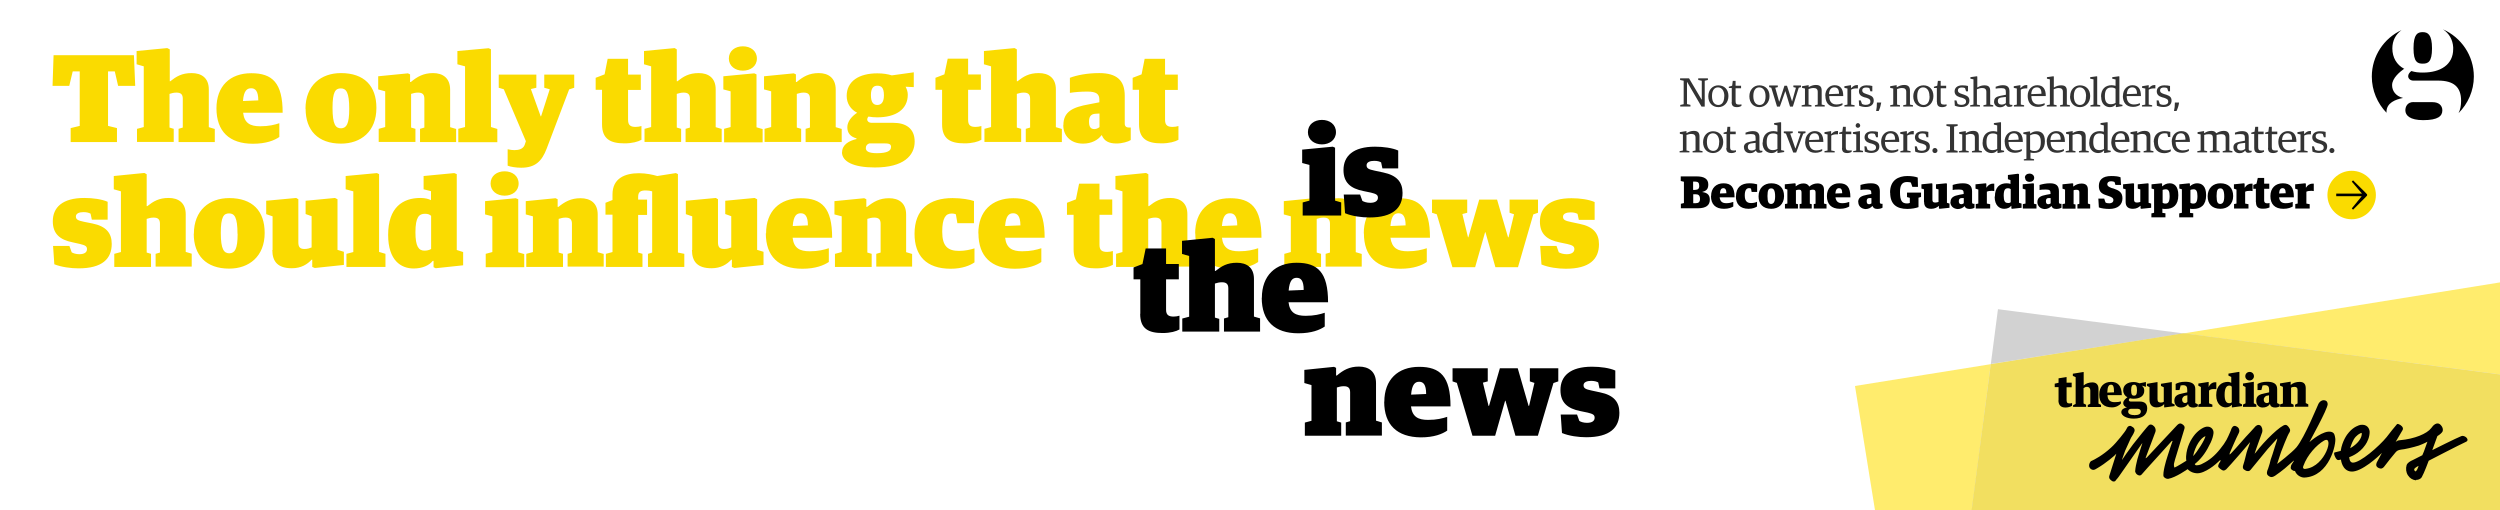 <svg xmlns="http://www.w3.org/2000/svg" width="1960" height="400" viewBox="0 0 1960 400"><g fill="#FADB00"><path d="M55.5 100.4l7-1.7V56H57l-2.7 11.3H41.2l.8-24h63l1 24H92.6L90 56h-5.3v42.7l7 1.7v11H55.4v-11zM107.5 101l5.2-1.4V52l-5.6-1.6V40l24-2.3 2 1v25h.4c4.7-3.7 9-6.4 16.7-6.4 7.7 0 13.5 3.7 13.5 12.8v29.6l4.7 1.4v10.3H140V101l3.3-1V77.4c0-3.5-1.6-4.8-5-4.8-2.2 0-3.7.5-5.4 1V100l3.3 1v10.3h-28.8V101zM169.7 85c0-17.5 10.6-27.6 27.3-27.6 16.5 0 24.6 7.5 24.6 31h-31c1 8.2 5.6 10.6 13.4 10.6 6.8 0 11.4-1.2 15-2.4v10.8c-3.8 2.6-10.2 5.3-20.7 5.3-18.5 0-28.6-9.7-28.6-27.8zm21-5.8l11.8-.5c0-7.6-2.5-9.5-5.6-9.5s-5.8 1.7-6.4 10zM239.5 85.3c0-18.5 12.3-28 27.8-28 18.2 0 27.8 10 27.8 27.3 0 18.5-12.2 28-27.7 28-18.2 0-27.8-10.5-27.8-27.3zm34.3 0c0-13-2.4-16-6.6-16-4.2 0-6.5 2.6-6.5 15.3 0 13 2.4 16 6.7 16 4.2-.2 6.4-3.2 6.4-15.3zM297 101l5-1.4v-28l-5.5-1.5V59.8l23.3-2.3 1.7.8v6h.6c5-4.2 10-7 17.4-7 7.6 0 13.4 3.8 13.4 13v29.4l4.7 1.4v10.3h-28.3V101l3.4-1V77.4c0-3.5-1.6-4.8-5-4.8-2.2 0-3.7.5-5.4 1V100l3.4 1v10.3h-28.8V101zM359.2 101l5.4-1.4V52l-6-1.6V40l24.5-2.2 1.8.8v61l5 1.5v10.4h-30.6V101zM398 129.8V117c2.2.5 3.7.7 5.3.7 3.7 0 6.8-1 8-4l1-3L395 70l-4-1.2V58.5h29.5v10.3l-4.3 1 7.7 21.4h.3L431 70l-4.3-1.2V58.5h23.5v10.3l-4 1.3-17.6 46.4c-3.8 10-9 15-20 15-3.8 0-8.4-.7-10.6-1.6zM472 97.4v-27h-5V61l7-2.7 2.4-12.2h16v12.4h10v12h-10V94c0 4.4 2.2 5.5 6 5.5 1.6 0 3.2-.3 4.5-.7v10.8c-2.6 1.5-7.3 2.8-13.3 2.8-11.2 0-17.6-3.5-17.6-15zM505.3 101l5.2-1.4V52l-5.6-1.6V40l24-2.3 1.7 1v25h.5c4.7-3.7 9-6.4 16.7-6.4 7.5 0 13.3 3.7 13.3 12.8v29.6l4.7 1.4v10.3h-28.3V101l3.4-1V77.4c0-3.5-1.5-4.8-5-4.8-2 0-3.6.5-5.3 1V100l3.4 1v10.3h-28.7V101zM567.6 101l5.2-1.4v-28l-5.7-1.5V59.8l24.2-2.3 1.8.8v41.5l4.8 1.4v10.4h-30.2V101zm3.8-55c0-6.2 5-9.7 11-9.7s11 3.5 11 9.6c0 6-5 9.5-11 9.5s-11-3.6-11-9.6zM599.4 101l5.2-1.4v-28l-5.6-1.5V59.8l23.3-2.3 1.7.8v6h.6c5-4.2 9.8-7 17.3-7s13.3 3.8 13.3 13v29.4l4.7 1.4v10.3h-28.3V101l3.4-1V77.4c0-3.5-1.5-4.8-5-4.8-2 0-3.6.5-5.3 1V100l3.4 1v10.3h-28.7V101zM660.2 119.4c0-6 5.4-9 11.3-10.4v-.5c-5-1.4-7.2-4.4-7.2-8.8s3.5-8.6 7.7-11.3c-5-2.6-8.2-7.2-8.2-13.2 0-11.5 9.6-17.7 24-17.7 4.5 0 8.2.6 11.4 1.6l17.2-2.4v11.6L710 68c1 2 1.7 4 1.7 6.2 0 11.5-9.2 17.8-24 17.8-2.4 0-4.6-.2-6.8-.6-.7.7-1 1.6-1 2.4 0 1 1 2.5 3.6 2.5h17c9.4 0 16.6 4.2 16.6 14.7 0 11-8.7 20.3-31.2 20.3-17 0-25.8-4.7-25.8-12zm38.4-4c0-2.5-1.4-3-5.6-3h-11.4c-1.7.6-2.8 1.7-2.8 3.7 0 2.5 2.3 4 8.7 4 8.3 0 11-2 11-4.6zM693 74.8c0-6.5-2.3-7.6-5.2-7.6-2.8 0-5 1.6-5 7.4 0 6 2.2 7.7 5 7.7s5.2-1.8 5.2-7.5zM738.6 97.4v-27h-5.2V61l7-2.7L743 46h16v12.4h10v12h-10V94c0 4.4 2 5.5 6 5.5 1.5 0 3-.3 4.4-.7v10.8c-2.5 1.5-7.2 2.8-13.2 2.8-11.3 0-17.6-3.5-17.6-15zM771.8 101l5.2-1.4V52l-5.6-1.6V40l24-2.3 1.8 1v25h.5c4.7-3.7 9-6.4 16.7-6.4 7.6 0 13.4 3.7 13.4 12.8v29.6l4.7 1.4v10.3h-28.3V101l3.4-1V77.4c0-3.5-1.6-4.8-5-4.8-2.2 0-3.7.5-5.4 1V100l3.4 1v10.3h-28.8V101zM833.7 98c0-10.5 7.4-14 20-16.2l8.2-1.6v-2c0-4.5-2.3-6.4-9.5-6.4-4.8 0-10 .4-13.6 1V61c5.2-2 13.5-3.7 23-3.7 13.8 0 20 5.8 20 17.7v22c0 2.3 1.6 3 3.3 3h1.4v9.8c-2 1.3-6.7 2.7-11.2 2.7-6 0-9.7-2-11.4-6.4h-.4c-2.6 3.6-7.7 6.5-14.4 6.5-9.5 0-15.5-6-15.5-14.4zm28.3 1.6V89l-3.2.2c-3.3.2-5 2-5 6 0 4.3 1.2 6 4.3 6 1.7 0 3.2-1 4-1.6zM893 97.4v-27h-5V61l7-2.7 2.4-12.2h16v12.4h10v12h-10V94c0 4.4 2.2 5.5 6 5.5 1.6 0 3.2-.3 4.5-.7v10.8c-2.6 1.5-7.3 2.8-13.3 2.8-11.2 0-17.6-3.5-17.6-15zM42.6 207.3l-1-14.5h12.8l1.8 5c1 .7 3.3 1.5 6 1.5 4 0 6-1.5 6-4 0-2.3-1.4-3-5.4-4L57 190c-10.2-2-15.6-6.8-15.6-16.5 0-10.8 7.4-18.3 24.7-18.3 6.8 0 13.8 1 18.3 3v14H72l-1-4.7c-1.2-.6-2.8-1.2-5.5-1.2-3.3 0-6 1-6 3.4s1.6 3.2 6.4 4.2l6.5 1.3c11 2.2 15.2 7.7 15.2 16 0 11.7-7.4 19.2-26 19.2-6 0-13.5-1-19-3.2zM89.6 199l5.2-1.4V150l-5.6-1.6V138l24-2.4 1.8 1v25h.5c4.7-3.7 9-6.4 16.7-6.4 7.6 0 13.4 3.7 13.4 12.8v29.5l4.7 1.4V209H122V199l3.4-1v-22.6c0-3.5-1.6-4.8-5-4.8-2.2 0-3.7.5-5.4 1V198l3.4 1v10.3H89.6V199zM152 183.3c0-18.5 12.2-28 27.7-28 18.2 0 27.8 10 27.8 27.3 0 18.5-12.3 28-27.8 28-18.2 0-27.8-10.5-27.8-27.3zm34.2 0c0-13-2.4-16-6.6-16-4.2 0-6.5 2.6-6.5 15.3 0 13 2.5 16 6.8 16 4.2-.2 6.4-3.2 6.4-15.3zM213.7 196v-26.4l-5-1.7v-10.5l23.5-2.2 1.7 1V190c0 3.6 1.2 5.2 4.8 5.2 2.5 0 4-.6 5.6-1.2v-24.5l-4.7-1.7v-10.4l23-2.2 2 1v39.7l5 1.5v10.3l-22.8 2.4-2-.8v-5.7h-.5c-3.3 3.5-8 6.7-15.5 6.7-11 0-15.3-5.2-15.3-14.3zM271.6 199l5.4-1.4V150l-6-1.6V138l24.5-2.3 1.7.8v61l5 1.5v10.3h-30.6V199zM304.3 184.2c0-21.7 11.5-29 25.3-29 4 0 6.3.8 8.3 1.7v-7l-5.8-1.5V138l24-2.3 2 .8V196l5 1.6V208l-21.5 2.3-1.7-.8v-5h-.6c-2.8 3.6-8.3 6-15 6-9.8 0-20-6.2-20-26.3zm33.7 11v-26c-1.2-1-2.4-1.6-4.8-1.6-4.6 0-7.5 2.5-7.5 14.5 0 11 2.5 14.4 7 14.4 2 0 3.8-.4 5.3-1.3zM380.8 199l5.2-1.4v-28l-5.7-1.5v-10.4l24-2.3 2 .8v41.6l4.7 1.4v10.3h-30.2V199zm3.8-55c0-6.2 5-9.7 11-9.7s11 3.5 11 9.6c0 6-5 9.5-11 9.5s-11-3.6-11-9.6zM412.6 199l5.2-1.4v-28l-5.6-1.5v-10.4l23.3-2.3 1.7.8v6h.6c5-4 9.8-6.8 17.3-6.8 7.7 0 13.5 3.7 13.5 12.8v29.5l4.7 1.4V209H445V199l3.4-1v-22.6c0-3.5-1.6-4.8-5-4.8-2.2 0-3.7.5-5.4 1V198l3.4 1v10.3h-28.8V199zM508 199l3.3-1v-48c-1.5-.4-3-.7-5-.7-4 0-6 1-6 5.2v2h7v12h-7V198l3.4 1v10.3H475V199l5.2-1.4v-29.3h-5.5V159l5.5-2.2v-4.4c0-12.6 9.7-16.6 20.8-16.6 5.5 0 11 1.2 14.3 2.2l14.6-2.3 1.6.8V198l5 1v10.3H508V199zM542.7 196v-26.4l-5-1.7v-10.5l23.5-2.2 1.7 1V190c0 3.6 1.2 5.2 4.8 5.2 2.5 0 4-.6 5.6-1.2v-24.5l-4.7-1.7v-10.4l23-2.2 2 1v39.7l5 1.5v10.3l-22.8 2.4-2-.8v-5.7h-.5c-3.3 3.5-8 6.7-15.5 6.7-11 0-15.3-5.2-15.3-14.3zM600.6 183c0-17.5 10.6-27.6 27.3-27.6 16.4 0 24.5 7.5 24.5 31h-31c1 8.2 5.6 10.6 13.4 10.6 6.7 0 11.3-1.2 15-2.4v10.8c-4 2.6-10.3 5.3-20.8 5.3-18.5 0-28.6-9.7-28.6-27.8zm21-5.8l11.8-.5c0-7.6-2.5-9.5-5.6-9.5s-5.7 1.7-6.3 10zM654.7 199l5.2-1.4v-28l-5.7-1.5v-10.4l23.3-2.3 1.7.8v6h.6c5-4 9.7-6.8 17.2-6.8 7.6 0 13.4 3.7 13.4 12.8v29.5l4.7 1.4V209H687V199l3.4-1v-22.6c0-3.5-1.6-4.8-5-4.8-2.2 0-3.7.5-5.4 1V198l3.4 1v10.3h-28.8V199zM717 183.3c0-19.2 11.6-28 29.8-28 7 0 13.7 1.2 16.8 2.3V175h-13l-1.2-7c-.7-.2-1.4-.6-3.3-.6-4.6 0-7.4 3.3-7.4 14.3 0 11.6 4.6 15 13.3 15 4.5 0 9-1 12-2v11c-3.2 2.3-9.5 5-18.6 5-19.5 0-28.4-10.5-28.4-27.4zM767 183c0-17.5 10.7-27.6 27.4-27.6 16.5 0 24.6 7.5 24.6 31h-31c1 8.2 5.6 10.6 13.4 10.6 6.8 0 11.4-1.2 15-2.4v10.8c-3.8 2.6-10.2 5.3-20.7 5.3-18.5 0-28.6-9.7-28.6-27.8zm21-5.8l12-.5c0-7.6-2.6-9.5-5.7-9.5s-5.7 1.7-6.3 10zM841.7 195.4v-27h-5.2V159l7-2.7L846 144h16v12.4h10v12h-10V192c0 4.4 2.2 5.5 6 5.5 1.6 0 3.2-.3 4.5-.7v10.8c-2.5 1.5-7.2 2.8-13.2 2.8-11.3 0-17.6-3.5-17.6-15zM875 199l5-1.4V150l-5.5-1.6V138l24-2.4 1.8 1v25h.5c4.7-3.7 9-6.4 16.7-6.4 7.6 0 13.4 3.7 13.4 12.8v29.5l4.6 1.4V209h-28.3V199l3.4-1v-22.6c0-3.5-1.6-4.8-5-4.8-2.2 0-3.7.5-5.4 1V198l3.4 1v10.3H875V199zM937 183c0-17.5 10.7-27.6 27.4-27.6 16.5 0 24.6 7.5 24.6 31h-31c1 8.2 5.6 10.6 13.4 10.6 6.8 0 11.4-1.2 15-2.4v10.8c-3.8 2.6-10.2 5.3-20.7 5.3-18.5 0-28.6-9.7-28.6-27.8zm21-5.8l12-.5c0-7.6-2.6-9.5-5.7-9.5s-5.6 1.7-6.3 10zM1007 199l5-1.4v-28l-5.5-1.5v-10.4l23.3-2.3 1.7.8v6h.6c5-4 10-6.8 17.4-6.8 7.6 0 13.4 3.7 13.4 12.8v29.5l4.7 1.4V209h-28.3V199l3.4-1v-22.6c0-3.5-1.6-4.8-5-4.8-2.2 0-3.7.5-5.4 1V198l3.4 1v10.3h-28.8V199zM1069.2 183c0-17.5 10.6-27.6 27.3-27.6 16.5 0 24.6 7.5 24.6 31h-31c1.2 8.2 5.7 10.6 13.5 10.6 6.8 0 11.4-1.2 15-2.4v10.8c-3.8 2.6-10.2 5.3-20.7 5.3-18.5 0-28.6-9.7-28.6-27.8zm21-5.8l11.8-.5c0-7.6-2.5-9.5-5.6-9.5-3 0-5.6 1.7-6.3 10zM1126.4 168l-3.7-1.2v-10.3h27.6v10.3l-3.8 1 4.4 18.2h.3l8.5-29.5h14l8.6 29.5h.4l4.3-18-3.5-1.2v-10.3h22.3v10.3l-3.7 1.3-12 41.4h-17.7l-7.8-27.4h-.3l-7.8 27.4h-17.8l-12.2-41.3zM1208.5 207.3l-1-14.5h12.8l1.8 5c1.2.7 3.4 1.5 6.2 1.5 3.8 0 6-1.5 6-4 0-2.3-1.5-3-5.5-4l-5.8-1.2c-10.3-2-15.7-6.7-15.7-16.4 0-10.8 7.4-18.3 24.7-18.3 6.7 0 13.7 1 18.2 3v14h-12.4l-1-4.7c-1-.6-2.7-1.2-5.4-1.2-3.3 0-6 1-6 3.4s1.6 3.2 6.4 4.2l6.6 1.4c11 2.2 15.2 7.7 15.2 16 0 11.7-7.4 19.2-26 19.2-6 0-13.5-1-19-3.3z"/></g><path d="M1021.4 158.7l5.2-1.4v-28l-5.7-1.5v-10.5l24-2.3 1.8.8v41.5l4.8 1.4V169h-30.2v-10.3zm4-55c0-6.2 5-9.7 11-9.7s11 3.5 11 9.6c0 6-5 9.6-11 9.6s-11-3.6-11-9.6zM1054.5 167l-1-14.5h12.8l1.8 5c1.2.7 3.4 1.5 6.2 1.5 3.8 0 6-1.5 6-4 0-2.3-1.5-3-5.5-4l-5.8-1.2c-10.3-2-15.7-6.8-15.7-16.5 0-10.8 7.4-18.3 24.7-18.3 6.7 0 13.7 1 18.2 3v14h-12.4l-1-4.7c-1-.6-2.7-1.2-5.4-1.2-3.3 0-6 1-6 3.5 0 2.4 1.6 3.2 6.4 4.2l6.6 1.4c11 2.3 15.2 7.8 15.2 16 0 11.8-7.4 19.3-26 19.3-6 0-13.6-1-19-3.3zM894 246v-27h-5.3v-9.3l7-2.7 2.5-12.2h16V207h10v12h-10v23.8c0 4.3 2.2 5.4 6 5.4 1.6 0 3.2-.3 4.5-.7v10.8c-2.5 1.5-7.2 2.8-13.2 2.8-11.3 0-17.6-3.5-17.6-15zM927 249.7l5.3-1.4v-47.6l-5.6-1.6v-10.3l24-2.4 1.8 1v25h.5c4.7-3.7 9-6.4 16.7-6.4 7.6 0 13.4 3.6 13.4 12.7v29.5l4.8 1.4V260h-28.3v-10.3l3.4-1V226c0-3.4-1.7-4.7-5-4.7-2.3 0-3.8.5-5.5 1V249l3.4 1V260h-29v-10.3zM989.3 233.5c0-17.4 10.6-27.5 27.3-27.5 16.5 0 24.6 7.5 24.6 31h-31c1 8.2 5.6 10.6 13.4 10.6 6.8 0 11.4-1.2 15-2.4V256c-3.8 2.6-10.2 5.3-20.7 5.3-18.6 0-28.7-9.7-28.7-27.8zm21-5.7l11.8-.5c0-7.6-2.4-9.5-5.5-9.5s-5.6 1.8-6.3 10zM1023 331.3l5.2-1.4v-28l-5.6-1.6V290l23.3-2.4 1.6.8v6h.6c5-4.2 9.8-7 17.3-7 7.6 0 13.4 3.8 13.4 13v29.4l4.6 1.4v10.3h-28.3v-10.3l3.4-1v-22.6c0-3.5-1.6-4.8-5-4.8-2.2 0-3.7.5-5.4 1v26.5l3.4 1v10.3H1023v-10.3zM1085.3 315c0-17.3 10.6-27.4 27.3-27.4 16.5 0 24.6 7.5 24.6 31h-31c1 8.2 5.6 10.6 13.4 10.6 6.8 0 11.4-1.2 15-2.4v10.8c-3.8 2.6-10.2 5.3-20.7 5.3-18.6-.2-28.7-9.8-28.7-28zm21-5.6l11.8-.5c0-7.7-2.4-9.6-5.5-9.6-3 0-5.6 1.8-6.3 10zM1142.5 300.3l-3.7-1.3v-10.3h27.6V299l-3.8 1 4.4 18.2h.4l8.5-29.5h14l8.5 29.5h.4l4.2-18-3.6-1.2v-10.3h22.3V299l-3.8 1.3-12.2 41.3h-17.6l-7.8-27.4h-.3l-7.8 27.4h-17.8l-12.2-41.3zM1224.6 339.5l-1-14.5h12.8l1.8 5c1 .7 3.3 1.5 6 1.5 4 0 6-1.5 6-4 0-2.3-1.4-3-5.4-4l-5.8-1.2c-10.2-2-15.6-6.8-15.6-16.5 0-10.8 7.4-18.3 24.7-18.3 6.8 0 13.8 1 18.3 3v14H1254l-1-4.7c-1.2-.6-2.8-1.2-5.5-1.2-3.3 0-6 1-6 3.4s1.6 3.2 6.4 4.2l6.5 1.4c11 2.2 15.2 7.7 15.2 16 0 11.7-7.4 19.2-26 19.2-6 0-13.5-1-19-3.3z"/><g fill="#333"><path d="M1317.2 82.3l2.8-.6V63.3l-2.8-.6v-1.3h7L1334 78h.2V63.3l-2.8-.6v-1.3h7.6v1.3l-2.5.6v20.3h-2.5l-11.4-19.5v17.5l2.7.6v1.3h-8v-1.3zM1339.3 75.5c0-5.2 3.5-8.6 7.8-8.6 4.8 0 8 3.2 8 8.4s-3.5 8.7-7.8 8.7c-4.8 0-8-3.4-8-8.5zm12.6 0c0-5-2.5-7-5-7-2.4 0-4.7 1.7-4.7 6.8 0 5.2 2.4 7 5 7 2.3 0 4.6-1.7 4.6-6.7zM1357.7 80V69h-2.3v-1l2.6-.8.5-3.8h2.2v3.8h4.3v2h-4.3v10c0 2 .5 2.8 2.6 2.8.7 0 1.4 0 2-.2V83c-.7.5-2 1-3.4 1-3 0-4.3-1-4.3-4zM1371.5 75.5c0-5.2 3.5-8.6 7.8-8.6 4.7 0 8 3.2 8 8.4s-3.6 8.7-8 8.7c-4.6 0-7.8-3.4-7.8-8.5zm12.7 0c0-5-2.4-7-5-7-2.3 0-4.6 1.7-4.6 6.8 0 5.2 2.4 7 5 7 2.3 0 4.6-1.7 4.6-6.7zM1388.7 68.8l-1.7-.5V67h6.8v1.3l-2 .5 3 10.8h.2l4-12.4h2l4 12.4 3-10.8-2-.5V67h6v1.3l-1.8.5-4.6 14.8h-2.2l-3.7-12.2-4.3 12.2h-2.2l-4.5-14.8zM1412.7 82.5l2.4-.5V69.4l-2.3-.5v-1.3l4.8-.8h.4v1.5c1.7-1 3.6-1.7 5.6-1.7 3 0 4.6 1.2 4.6 4.4V82l2.4.5v1h-7.7v-1l2.2-.5V72c0-2.2-1.2-3-3.4-3-1.3 0-2.6.4-3.8.8V82l2.3.5v1h-7.7v-1zM1431 75.2c0-5.2 3.3-8.4 7.4-8.4 4.8 0 6.7 3.3 6.7 8.5h-11c0 4.4 2.2 6.6 5.6 6.6 2.3 0 3.6-.5 4.8-1v1.4c-1 .6-2.7 1.5-5.4 1.5-5.7 0-8-3.7-8-8.8zm10.8-1.7c0-3.4-1.2-5-3.6-5-2.6 0-4 1.7-4.3 5.3l7.8-.3zM1446 82.5l2.4-.5V69.4l-2.4-.5v-1.3l4.8-.8h.4v2.2h.2c1-1 2.4-2.3 4.2-2.3h1v2.6h-1.3c-1.5 0-2.8.3-4 1V82l2.7.5v1h-8v-1zM1457.6 83l-.3-4.3h1.5l1 2.8c.5.3 1.6.7 3 .7 2 0 3.6-.8 3.6-2.5s-.8-2.2-3-3l-2-.5c-2.5-.8-4-2.2-4-4.6 0-2.6 2-4.7 6-4.7 1.8 0 3.5.2 4.5.5v4.2h-1.5l-.8-2.5c-.5-.3-1.3-.5-2.6-.5-1.7 0-3 .6-3 2.3 0 1.4.8 2 3.2 2.8l1.8.6c3 1 4 2.3 4 4.6 0 2.8-2 5-6.3 5-1.7 0-3.6-.4-5-1zM1471.6 80.4h3.3c-.4 2.4-1 4.5-2 6.6h-2c.4-2.2.6-4 .6-6.6zM1482 82.5l2.3-.5V69.4l-2.4-.5v-1.3l4.7-.8h.4v1.5h.3c1.6-1 3.5-1.7 5.5-1.7 3 0 4.6 1.2 4.6 4.4V82l2.4.5v1h-7.7v-1l2.4-.5V72c0-2.2-1.2-3-3.4-3-1.3 0-2.6.4-3.8.8V82l2.3.5v1h-7.7v-1zM1500 75.5c0-5.2 3.6-8.6 8-8.6 4.6 0 7.8 3.2 7.8 8.4s-3.5 8.7-7.8 8.7c-4.7 0-8-3.4-8-8.5zm12.7 0c0-5-2.4-7-5-7-2.3 0-4.6 1.7-4.6 6.8 0 5.2 2.5 7 5 7 2.4 0 4.7-1.7 4.7-6.7zM1518.5 80V69h-2.3v-1l2.6-.8.5-3.8h2.2v3.8h4.3v2h-4.3v10c0 2 .5 2.8 2.6 2.8.8 0 1.5 0 2-.2V83c-.6.5-2 1-3.3 1-2.8 0-4.2-1-4.2-4zM1532.6 83l-.3-4.3h1.5l1 2.8c.5.3 1.6.7 3 .7 2 0 3.6-.8 3.6-2.5s-.8-2.2-3-3l-2-.5c-2.5-.8-4-2.2-4-4.6 0-2.6 2-4.7 6-4.7 1.8 0 3.5.2 4.5.5v4.2h-1.5l-.8-2.5c-.5-.3-1.3-.5-2.6-.5-1.7 0-3 .6-3 2.3 0 1.4.8 2 3.2 2.8l1.8.6c3 1 4 2.3 4 4.6 0 2.8-2 5-6.3 5-1.7 0-3.6-.4-5-1zM1544.8 82.5l2.4-.5V62.2l-2.4-.5v-1.2l5-.7.4.2v8.5h.2c1.6-1 3.4-1.6 5.3-1.6 3 0 4.6 1 4.6 4.3V82l2.4.5v1h-7.7v-1l2.3-.5V72c0-2.2-1.2-3-3.4-3-1.4 0-2.7.5-4 1v12l2.4.5v1h-7.7v-1zM1563.4 79.5c0-2.8 2-3.8 5-4.4l4.2-.8v-1.7c0-2.6-.4-3.5-3.7-3.5-1.4 0-3.3.2-4.3.4V68c1.2-.5 3.6-1.2 5.6-1.2 3.6 0 5.2 1.5 5.2 4.8V81c0 1 .6 1.2 1.5 1.2h.8v1c-.4.3-1.4.6-2.6.6-1.3 0-2-.5-2.4-1.7h-.2c-1 1-2.2 2-4.4 2-2.8 0-4.8-1.7-4.8-4.5zm9.2 1.3V76l-3.3.4c-2.2.2-3 1.2-3 2.8 0 1.7 1 2.8 3 2.8 1.4 0 2.7-.6 3.3-1.2zM1578.8 82.5l2.4-.5V69.4l-2.4-.5v-1.3l4.8-.8h.4v2.2h.2c1-1 2.4-2.3 4.2-2.3h1v2.6h-1.3c-1.4 0-2.7.3-3.8 1V82l2.6.5v1h-8v-1zM1589.7 75.2c0-5.2 3.4-8.4 7.5-8.4 4.8 0 6.7 3.3 6.7 8.5h-11.3c0 4.4 2.2 6.6 5.6 6.6 2.3 0 3.6-.5 4.8-1v1.4c-1 .6-2.6 1.5-5.3 1.5-5.6 0-8-3.7-8-8.8zm10.8-1.7c0-3.4-1.2-5-3.6-5-2.7 0-4.2 1.7-4.4 5.3l8-.3zM1604.7 82.5l2.4-.5V62.2l-2.3-.5v-1.2l5-.7.4.2v8.5h.3c1.6-1 3.4-1.6 5.3-1.6 3 0 4.6 1 4.6 4.3V82l2.4.5v1h-7.7v-1l2.2-.5V72c0-2.2-1.2-3-3.4-3-1.3 0-2.6.5-3.8 1v12l2.3.5v1h-7.7v-1zM1623 75.5c0-5.2 3.4-8.6 7.7-8.6 4.7 0 8 3.2 8 8.4s-3.6 8.7-8 8.7c-4.7 0-7.8-3.4-7.8-8.5zm12.5 0c0-5-2.4-7-5-7-2.3 0-4.6 1.7-4.6 6.8 0 5.2 2.3 7 4.8 7 2.4 0 4.7-1.7 4.7-6.7zM1639 82.5l2.3-.5V62.2l-2.6-.5v-1.2l5.2-.7.3.2v22l2.4.5v1h-7.7v-1zM1647.2 75.8c0-6 3.4-9 8.4-9 1.3 0 2 .3 3 .5v-5l-2.6-.6v-1.2l5.2-.7.4.2v21.7l2.4.5v1l-4.8.8-.4-.2V82h-.2c-1 1.2-2.3 2-4.5 2-3 0-6.8-2-6.8-8.2zm11.4 5V69.6c-.7-.5-1.5-1-3.4-1-3 0-5 1.6-5 6.8 0 4.6 1.7 6.3 4.7 6.3 1.5 0 3-.5 3.6-1zM1664.4 75.2c0-5.2 3.4-8.4 7.5-8.4 4.7 0 6.6 3.3 6.6 8.5h-11.2c0 4.4 2.2 6.6 5.6 6.6 2.3 0 3.6-.5 4.8-1v1.4c-1 .6-2.7 1.5-5.4 1.5-5.6 0-8-3.7-8-8.8zm11-1.7c0-3.4-1.3-5-3.7-5-2.6 0-4 1.7-4.3 5.3l8-.3zM1679.5 82.5l2.4-.5V69.4l-2.5-.5v-1.3l4.8-.8h.4v2.2h.2c.8-1 2.3-2.3 4-2.3h1v2.6h-1.2c-1.5 0-2.8.3-4 1V82l2.7.5v1h-8v-1zM1691 83l-.2-4.3h1.5l1 2.8c.5.3 1.6.7 3 .7 2 0 3.6-.8 3.6-2.5s-1-2.2-3.2-3l-1.8-.5c-2.6-.8-4-2.2-4-4.6 0-2.6 2-4.7 6-4.7 1.7 0 3.4.2 4.4.5v4.2h-1.4l-.8-2.5c-.5-.3-1.3-.5-2.6-.5-1.8 0-3 .6-3 2.3 0 1.4.7 2 3 2.8l2 .6c3 1 4 2.3 4 4.6 0 2.8-2 5-6.4 5-1.8 0-3.6-.4-5-1zM1705 80.4h3.4c-.3 2.4-1 4.5-2 6.6h-2c.5-2.2.7-4 .7-6.6zM1317 118.5l2.4-.5v-12.6l-2.4-.5v-1.3l4.8-.8h.4v1.5h.2c1.6-1 3.5-1.7 5.5-1.7 3 0 4.5 1.2 4.5 4.4V118l2.4.5v1h-7.8v-1l2.3-.5v-10c0-2.2-1.2-3-3.4-3-1.2 0-2.5.4-3.7.8V118l2.3.5v1h-7.7v-1zM1335.2 111.5c0-5.2 3.5-8.6 7.8-8.6 4.7 0 8 3.2 8 8.4s-3.6 8.7-8 8.7c-4.6 0-7.8-3.4-7.8-8.5zm12.7 0c0-5-2.5-7-5-7-2.4 0-4.7 1.7-4.7 6.8 0 5.2 2.4 7 5 7 2.3 0 4.6-1.7 4.6-6.7zM1353.6 116v-11h-2.3v-1l2.6-.8.4-3.8h2.2v3.8h4.3v2h-4.4v10c0 2 .5 2.8 2.6 2.8.7 0 1.4 0 2-.2v1.2c-.7.5-2 1-3.4 1-2.8 0-4.2-1-4.2-4zM1367.2 115.5c0-2.8 2-3.8 5-4.4l4.2-.8v-1.7c0-2.6-.4-3.5-3.7-3.5-1.3 0-3.2.2-4.2.4V104c1.2-.5 3.6-1.2 5.6-1.2 3.7 0 5.3 1.5 5.3 4.8v9.4c0 1 .6 1.2 1.5 1.2h.8v1c-.4.3-1.4.6-2.6.6-1.3 0-2-.5-2.4-1.7h-.2c-1 1-2.2 2-4.4 2-2.7 0-4.8-1.7-4.8-4.5zm9.2 1.3V112l-3.3.4c-2 .2-2.8 1.2-2.8 2.8 0 1.7 1 2.8 3 2.8 1.4 0 2.6-.6 3.2-1.2zM1382 111.8c0-6 3.5-9 8.5-9 1.3 0 2 .3 3 .5v-5l-2.6-.6v-1.2l5-.7.5.2v21.7l2.4.5v1l-5 .8-.3-.2V118h-.2c-1 1.2-2.3 2-4.5 2-3 0-7-2-7-8.2zm11.5 5v-11.2c-.7-.5-1.5-1-3.4-1-3 0-5 1.6-5 6.8 0 4.6 1.8 6.3 4.8 6.3 1.6 0 3-.5 3.7-1zM1400.3 104.8l-1.8-.5V103h7v1.3l-2 .4 4 11.6h.2l4-11.6-2-.4V103h5.8v1.3l-1.8.5-5.5 14.8h-2.3l-5.7-14.8zM1415.3 111.2c0-5.2 3.4-8.4 7.5-8.4 4.8 0 6.7 3.3 6.7 8.5h-11.2c0 4.4 2.2 6.6 5.6 6.6 2.2 0 3.5-.5 4.7-1v1.4c-1 .6-2.7 1.5-5.4 1.5-5.6 0-8-3.7-8-8.8zm11-1.7c0-3.4-1.3-5-3.7-5-2.6 0-4 1.7-4.3 5.3l8-.3zM1430.4 118.5l2.4-.5v-12.6l-2.4-.5v-1.3l4.8-.8h.4v2.2h.2c1-1 2.4-2.3 4.2-2.3h1v2.6h-1.3c-1.5 0-2.8.3-4 1V118l2.7.5v1h-8v-1zM1444.2 116v-11h-2.3v-1l2.5-.8.5-3.8h2.2v3.8h4.3v2h-4.3v10c0 2 .5 2.8 2.6 2.8.7 0 1.4 0 2-.2v1.2c-.7.5-2 1-3.4 1-2.8 0-4.2-1-4.2-4zM1453 118.5l2.3-.5v-12.6l-2.6-.5v-1.3l5.2-.8h.3v15l2.4.5v1h-7.7v-1zm1.8-20c0-1 .8-2 1.8-2s1.8 1 1.8 2c0 .8-.8 1.7-1.8 1.7s-1.8-.8-1.8-1.8zM1462 119l-.3-4.3h1.5l1 2.8c.5.3 1.6.7 3 .7 2 0 3.6-.8 3.6-2.5s-.8-2.2-3-3l-2-.5c-2.5-.8-4-2.2-4-4.6 0-2.6 2-4.7 6-4.7 1.8 0 3.5.2 4.5.5v4.2h-1.4l-1-2.5c-.4-.3-1.2-.5-2.5-.5-1.8 0-3 .6-3 2.3 0 1.4.7 2 3 2.8l2 .6c3 1 4 2.3 4 4.6 0 2.8-2 5-6.4 5-1.7 0-3.5-.4-5-1zM1474.8 111.2c0-5.2 3.4-8.4 7.5-8.4 4.8 0 6.7 3.3 6.7 8.5h-11.2c0 4.4 2.2 6.6 5.6 6.6 2.3 0 3.6-.5 4.8-1v1.4c-1 .6-2.7 1.5-5.4 1.5-5.6 0-8-3.7-8-8.8zm11-1.7c0-3.4-1.3-5-3.7-5-2.5 0-4 1.7-4.2 5.3l8-.3zM1489.8 118.5l2.4-.5v-12.6l-2.4-.5v-1.3l4.8-.8h.4v2.2h.2c1-1 2.4-2.3 4.2-2.3h1v2.6h-1.3c-1.4 0-2.7.3-3.8 1V118l2.6.5v1h-8v-1zM1501.5 119l-.3-4.3h1.5l1 2.8c.5.3 1.6.7 3 .7 2 0 3.6-.8 3.6-2.5s-.8-2.2-3-3l-2-.5c-2.5-.8-4-2.2-4-4.6 0-2.6 2-4.7 6-4.7 1.8 0 3.5.2 4.5.5v4.2h-1.4l-.8-2.5c-.5-.3-1.3-.5-2.6-.5-1.8 0-3 .6-3 2.3 0 1.4.7 2 3 2.8l2 .6c3 1 4 2.3 4 4.6 0 2.8-2 5-6.4 5-1.8 0-3.7-.4-5-1zM1515 118c0-1 .8-2 2-2 1 0 2 1 2 2 0 1.3-1 2-2 2-1.2 0-2-.8-2-2zM1526 118.3l2.8-.6V99.3l-2.8-.6v-1.3h8.8v1.3l-2.8.6v18.4l2.8.6v1.3h-8.8v-1.3zM1536 118.5l2.4-.5v-12.6l-2.4-.5v-1.3l4.8-.8h.4v1.5h.2c1.6-1 3.5-1.7 5.5-1.7 3 0 4.5 1.2 4.5 4.4V118l2.4.5v1h-7.8v-1l2.3-.5v-10c0-2.2-1.2-3-3.4-3-1.2 0-2.5.4-3.7.8V118l2.3.5v1h-7.7v-1zM1554.4 111.8c0-6 3.4-9 8.4-9 1.3 0 2 .3 3 .5v-5l-2.6-.6v-1.2l5.2-.7.4.2v21.7l2.4.5v1l-4.8.8-.4-.2V118h-.2c-1 1.2-2.3 2-4.5 2-3 0-7-2-7-8.2zm11.4 5v-11.2c-.7-.5-1.5-1-3.4-1-3 0-5 1.6-5 6.8 0 4.6 1.7 6.3 4.7 6.3 1.7 0 3-.5 3.8-1zM1571.6 111.2c0-5.2 3.4-8.4 7.5-8.4 5 0 6.8 3.3 6.8 8.5h-11.2c0 4.4 2.2 6.6 5.6 6.6 2.3 0 3.6-.5 4.8-1v1.4c-1 .6-2.7 1.5-5.4 1.5-5.6 0-8-3.7-8-8.8zm11-1.7c0-3.4-1.3-5-3.7-5-2.7 0-4.2 1.7-4.4 5.3l8-.3zM1586.3 125l2.4-.5v-19l-2.4-.5v-1.2l4.8-.8.5.2v1.5h.2c1.3-1 3-1.8 5-1.8 3.2 0 6.4 1.5 6.4 7.8 0 6-3.3 9.2-8.3 9.2-1.3 0-2 0-3-.3v4.7l2.8.5v1h-8v-1zm13.7-13.7c0-4.6-1.8-6.2-4.8-6.2-1.5 0-3 .6-3.6 1v11.3c.7.4 1.5 1 3.4 1 3 0 5-1.7 5-7zM1604.6 111.2c0-5.2 3.4-8.4 7.5-8.4 5 0 6.8 3.3 6.8 8.5h-11.2c0 4.4 2.2 6.6 5.6 6.6 2.3 0 3.6-.5 4.8-1v1.4c-1 .6-2.7 1.5-5.4 1.5-5.6 0-8-3.7-8-8.8zm11-1.7c0-3.4-1.3-5-3.7-5-2.7 0-4.2 1.7-4.4 5.3l8-.3zM1619.7 118.5l2.4-.5v-12.6l-2.3-.5v-1.3l4.8-.8h.4v1.5c1.7-1 3.6-1.7 5.6-1.7 3 0 4.6 1.2 4.6 4.4V118l2.4.5v1h-7.7v-1l2.2-.5v-10c0-2.2-1.2-3-3.4-3-1.3 0-2.6.4-3.8.8V118l2.3.5v1h-7.7v-1zM1638 111.8c0-6 3.4-9 8.4-9 1.3 0 2 .3 3 .5v-5l-2.6-.6v-1.2l5.2-.7.4.2v21.7l2.4.5v1l-4.8.8-.4-.2V118h-.2c-1 1.2-2.3 2-4.5 2-3 0-7-2-7-8.2zm11.5 5v-11.2c-.7-.5-1.5-1-3.4-1-3 0-5 1.6-5 6.8 0 4.6 1.8 6.3 4.8 6.3 1.6 0 3-.5 3.7-1zM1655.3 111.2c0-5.2 3.4-8.4 7.5-8.4 4.8 0 6.7 3.3 6.7 8.5h-11.2c0 4.4 2.2 6.6 5.6 6.6 2.2 0 3.5-.5 4.7-1v1.4c-1 .6-2.7 1.5-5.4 1.5-5.6 0-8-3.7-8-8.8zm10.8-1.7c0-3.4-1-5-3.5-5-2.6 0-4 1.7-4.3 5.3l8-.3zM1670.3 118.5l2.4-.5v-12.6l-2.4-.5v-1.3l4.8-.8h.5v1.5h.2c1.6-1 3.5-1.7 5.5-1.7 3 0 4.6 1.2 4.6 4.4V118l2.4.5v1h-7.7v-1l2.3-.5v-10c0-2.2-1.2-3-3.4-3-1.3 0-2.6.4-3.8.8V118l2.3.5v1h-7.8v-1zM1688.5 111.5c0-6.2 4-8.7 8.6-8.7 1.6 0 3.2.3 4.4.6v4h-1.7l-.6-2.6c-.4-.2-1-.3-2.2-.3-3.2 0-5.2 2-5.2 6.6 0 5 2.6 6.8 5.7 6.8 2.2 0 3.6-.4 4.4-.8v1.5c-1 .7-2.7 1.5-5.2 1.5-5 0-8-3.3-8-8.5zM1702.6 111.2c0-5.2 3.4-8.4 7.5-8.4 5 0 6.8 3.3 6.8 8.5h-11.2c0 4.4 2.2 6.6 5.6 6.6 2.3 0 3.6-.5 4.8-1v1.4c-1 .6-2.7 1.5-5.4 1.5-5.6 0-8-3.7-8-8.8zm10.8-1.7c0-3.4-1.2-5-3.6-5-2.6 0-4 1.7-4.3 5.3l8-.3zM1723 118.5l2.3-.5v-12.6l-2.4-.5v-1.3l4.7-.8h.4v1.5h.3c1.6-1 3.2-1.7 5.4-1.7 2 0 3 .6 3.8 1.8h.2c1.6-1 3.5-1.8 5.7-1.8 3 0 4.4 1.4 4.4 4.5V118l2.4.5v1h-7.6v-1l2.3-.5v-9.8c0-2.4-1.3-3-3.5-3-1.2 0-2.5.3-3.6.6V118l2.3.5v1h-7.6v-1l2.4-.5v-9.8c0-2.4-1-3-3.2-3-1.5 0-2.4.2-3.6.6V118l2.3.5v1h-7.7v-1zM1751 115.5c0-2.8 2-3.8 5-4.4l4-.8v-1.7c0-2.6-.3-3.5-3.6-3.5-1.3 0-3.2.2-4.2.4V104c1.2-.5 3.6-1.2 5.6-1.2 3.6 0 5.2 1.5 5.2 4.8v9.4c0 1 .6 1.2 1.5 1.2h.8v1c-.4.3-1.4.6-2.6.6-1.3 0-2-.5-2.4-1.7h-.2c-.8 1-2 2-4.3 2-2.7 0-4.8-1.7-4.8-4.5zm9.2 1.3V112l-3.3.4c-2.3.2-3 1.2-3 2.8 0 1.7 1 2.8 3 2.8 1.3 0 2.5-.6 3.2-1.2zM1767.3 116v-11h-2.3v-1l2.6-.8.5-3.8h2.3v3.8h4.3v2h-4.3v10c0 2 .5 2.8 2.6 2.8.6 0 1.3 0 2-.2v1.2c-.8.5-2 1-3.5 1-2.8 0-4.2-1-4.2-4zM1778.2 116v-11h-2.3v-1l2.5-.8.5-3.8h2.2v3.8h4.3v2h-4.3v10c0 2 .5 2.8 2.6 2.8.7 0 1.4 0 2-.2v1.2c-.7.5-2 1-3.4 1-2.8 0-4.2-1-4.2-4zM1786.2 111.2c0-5.2 3.4-8.4 7.5-8.4 4.8 0 6.7 3.3 6.7 8.5h-11.2c0 4.4 2.2 6.6 5.6 6.6 2.3 0 3.6-.5 4.8-1v1.4c-1 .6-2.7 1.5-5.4 1.5-5.6 0-8-3.7-8-8.8zm10.8-1.7c0-3.4-1.2-5-3.6-5-2.6 0-4 1.7-4.3 5.3l8-.3zM1801.2 118.5l2.4-.5v-12.6l-2.4-.5v-1.3l4.8-.8h.4v2.2h.2c1-1 2.4-2.3 4.2-2.3h1v2.6h-1.3c-1.5 0-2.8.3-4 1V118l2.7.5v1h-8v-1zM1813 119l-.4-4.3h1.5l1 2.8c.6.3 1.7.7 3.2.7 2 0 3.5-.8 3.5-2.5s-.8-2.2-3-3l-2-.5c-2.5-.8-4-2.2-4-4.6 0-2.6 2-4.7 6-4.7 1.8 0 3.5.2 4.5.5v4.2h-1.4l-.8-2.5c-.5-.3-1.3-.5-2.6-.5-1.8 0-3 .6-3 2.3 0 1.4.7 2 3 2.8l2 .6c3 1 4 2.3 4 4.6 0 2.8-2 5-6.4 5-1.8 0-3.7-.4-5-1zM1826.2 118c0-1 1-2 2-2s2 1 2 2c0 1.3-1 2-2 2s-2-.8-2-2z"/></g><path d="M1317.7 159.8l2.5-.6v-16.7l-2.5-.6v-3.6h12.6c5.8 0 9 2 9 6.3 0 3-1 5-4.6 5.8v.2c4 .5 5.8 2.4 5.8 6 0 4.2-2.8 6.7-9.5 6.7h-13.2v-3.6zm11.5-11c1.8 0 3-.7 3-3 0-2.6-1-3.4-3-3.4h-1.8v6.5h1.8zm.3 10.5c2.2 0 3.3-1 3.3-3.4 0-2.6-1.2-3.6-3.3-3.6h-2v7h2zM1341.5 153.7c0-6.3 4-10 9.7-10 6 0 8.7 3 8.7 11h-11.7c.4 3.4 2.2 4.6 5.2 4.6 2.5 0 4-.5 5.5-1v3.6c-1.4.8-3.6 1.8-7.3 1.8-6.7 0-10.2-3.6-10.2-10zm12-2.2c0-3-1-4-2.4-4s-2.5 1-2.7 4.2l5.2-.2zM1361 154c0-7.2 4.2-10.3 10.6-10.3 2.4 0 4.7.4 6 .8v6h-4.3l-.5-2.6c-.3-.2-.6-.4-1.5-.4-2 0-3.4 1.5-3.4 5.7 0 4.5 1.8 6 5 6 2 0 3.6-.5 4.6-1v3.7c-1.2.8-3.3 1.8-6.6 1.8-6.8 0-10-3.8-10-10zM1378.7 154c0-6.7 4.4-10.3 10-10.3 6.3 0 10 3.6 10 10 0 6.5-4.5 10-10 10-6.5 0-10-3.8-10-9.8zm13 0c0-5-1.3-6.3-3-6.3-2 0-3 1-3 6s1 6.2 3 6.2c1.7-.2 3-1.4 3-6zM1399.3 160l2-.4v-11l-2-.7v-3.4l7.8-.8.7.3v2h.2c1.6-1.2 3.3-2.2 6-2.2 2 0 3.6.8 4.4 2.4h.2c1.6-1.4 3.7-2.4 6.4-2.4 2.8 0 5 1.4 5 4.8v11l2 .5v3.4h-10V160l1.4-.3V151c0-1.8-.6-2.3-2.2-2.3-.8 0-1.5.2-2.3.5v10.5l1.5.4v3.4h-9.5V160l1.5-.3V151c0-1.8-.6-2.3-2-2.3-1 0-1.6.2-2.4.5v10.5l1.6.4v3.4h-10.2V160zM1432.3 153.7c0-6.3 4-10 9.7-10 6 0 8.7 3 8.7 11H1439c.5 3.4 2.3 4.6 5.3 4.6 2.5 0 4-.5 5.5-1v3.6c-1.4.8-3.6 1.8-7.3 1.8-6.7 0-10.2-3.6-10.2-10zm12-2.2c0-3-1-4-2.4-4-1.6 0-2.7 1-3 4.2l5.3-.2zM1456.8 158.5c0-3.8 2.7-5 7-5.8l3.3-.6v-.8c0-2-.6-2.7-3.5-2.7-1.7 0-3.6 0-5 .4v-4c2-.6 5-1.3 8.2-1.3 5 0 7 2 7 6.3v8.6c0 1 .7 1.2 1.4 1.2h.7v3c-.6.5-2.3 1-4 1-2 0-3.2-.6-3.8-2.2h-.3c-1 1.2-2.8 2.3-5.2 2.3-3.4-.2-5.7-2.4-5.7-5.5zm10.4.8v-4h-1.7c-1.5 0-2 1-2 2.4 0 1.6.5 2.4 1.8 2.4.8 0 1.6-.4 2-.7zM1481.8 151c0-9.7 6.4-13 13.7-13 3.2 0 6.3.5 8 1.2l.2 7.3h-4.4l-1.2-3.4c-.7-.2-1.5-.4-3-.4-4 0-5.5 2.7-5.5 7.8 0 6.8 1.5 9 5.5 9 1 0 1.7-.2 2.2-.4v-4l-2.2-.6V151h11v3.4l-2 .6v7.4c-1.8.7-5.2 1.4-8.8 1.4-8.3 0-13.4-3.6-13.4-12.7zM1508.4 158.4v-10l-2-.6v-3.3l8-.8.6.3v12.5c0 1.6.5 2.3 2.2 2.3 1.2 0 2-.3 2.6-.5v-9.8l-2-.6v-3.4l8-.8.6.3v15l2 .6v3.3l-7.7.8-.6-.3v-2c-1.4 1.2-3.2 2.3-6 2.3-4 0-5.6-2-5.6-5.4zM1529.2 158.5c0-3.8 2.7-5 7-5.8l3.3-.6v-.8c0-2-.7-2.7-3.6-2.7-1.8 0-3.7 0-5 .4v-4c1.8-.6 4.8-1.3 8-1.3 5 0 7.2 2 7.2 6.3v8.6c0 1 .6 1.2 1.3 1.2h.6v3c-.5.5-2.2 1-3.8 1-2 0-3.3-.6-4-2.2-1 1.2-3 2.3-5.3 2.3-3.5-.2-5.8-2.4-5.8-5.5zm10.4.8v-4h-1.7c-1.6 0-2.2 1-2.2 2.4 0 1.6.6 2.4 2 2.4.7 0 1.4-.4 1.8-.7zM1549 160l2-.4v-11l-2.2-.7v-3.4l8-.8.5.3v3h.2c1-1.7 2.7-3 5-3h1v5.8l-1.8-.2c-1.8 0-3 .2-4 .7v9.3l2.6.5v3.4H1549V160zM1564 154.2c0-7.7 4-10.5 9.2-10.5 1.5 0 2.3.2 3 .5v-3l-2-.7v-3.3l8-1 .7.4V159l2 .6v3.3l-7.4.8-.6-.3v-2h-.2c-1 1.4-3 2.3-5.4 2.3-3.5 0-7.5-2.3-7.5-9.6zm12.4 4.3v-10.2c-.5-.4-1-.7-2.2-.7-2 0-3.3 1-3.3 5.8 0 4.2 1 5.7 3 5.7 1 .2 1.8 0 2.4-.5zM1586 160l2-.4v-11l-2.2-.7v-3.4l8.2-.8.6.3v15.7l2 .5v3.3h-10.7V160zm1.5-20.7c0-2 1.7-3.2 3.6-3.2 2 0 3.7 1.3 3.7 3.3 0 2-1.6 3.2-3.6 3.2s-3.5-1.2-3.5-3.2zM1597.3 158.5c0-3.8 2.7-5 7-5.8l3.3-.6v-.8c0-2-.7-2.7-3.6-2.7-1.7 0-3.6 0-5 .4v-4c2-.6 5-1.3 8.2-1.3 5 0 7 2 7 6.3v8.6c0 1 .7 1.2 1.4 1.2h.6v3c-.6.5-2.3 1-4 1-2 0-3.2-.6-3.8-2.2h-.2c-1 1.2-2.8 2.3-5.2 2.3-3.4-.2-5.7-2.4-5.7-5.5zm10.4.8v-4h-1.7c-1.5 0-2 1-2 2.4 0 1.6.5 2.4 1.8 2.4.8 0 1.5-.4 2-.7zM1617 160l2-.4v-11l-2-.7v-3.4l7.8-.8.6.3v2.2h.2c1.8-1.4 3.7-2.3 6.3-2.3 3 0 5 1.2 5 4.7v11l1.8.6v3.3h-10v-3.3l1.5-.4v-9c0-1.5-.7-2-2.2-2-.8 0-1.6 0-2.3.4V160l1.5.3v3.3H1617V160zM1645.5 162.5l-.4-6.8h4.6l1 3c.7.5 1.6.7 3 .7 2 0 3.2-1 3.2-2.6s-1.5-2.4-4-3.2l-1.4-.5c-4-1.2-6-3-6-7.3 0-4.6 2.7-7.8 9.7-7.8 3.7 0 6 .4 7.3 1l.4 6h-4.4l-.7-2.3c-.6-.3-1.5-.6-2.7-.6-2 0-3 1-3 2.3 0 1.4 1 2 3.4 3l1.5.4c4.4 1.5 7 3 7 7.7 0 5-3.6 8.3-10.3 8.3-3 0-6.3-.4-8.2-1.2zM1666.5 158.4v-10l-2-.6v-3.3l8-.8.6.3v12.5c0 1.6.6 2.3 2.3 2.3 1.2 0 2-.3 2.6-.5v-9.8l-2-.6v-3.4l8-.8.5.3v15l2 .6v3.3l-7.7.8-.6-.3v-2h-.2c-1.3 1.2-3 2.3-5.8 2.3-4 0-5.7-2-5.7-5.4zM1686.8 167.3l2-.5v-18.4l-2-.6v-3.3l7.8-.8.5.3v2h.3c1-1 3-2.3 5.6-2.3 3.4 0 6.8 2 6.8 9.3 0 8-4.2 10.8-9.8 10.8-1.4 0-2 0-2.7-.2v3.3l2.4.3v3.2h-11v-3.2zm14.2-13.5c0-4-1-5.4-3-5.4-1.2 0-2 .3-2.5.5V159c.5.3 1 .6 2.2.6 2 0 3.3-1 3.3-6zM1708.6 167.3l2-.5v-18.4l-2-.6v-3.3l7.8-.8.5.3v2c1.2-1 3-2.3 5.7-2.3 3.5 0 7 2 7 9.3 0 8-4.3 10.8-10 10.8-1.3 0-2 0-2.6-.2v3.3l2.5.3v3.2h-11v-3.2zm14.2-13.5c0-4-1-5.4-3-5.4-1.2 0-2 .3-2.5.5V159c.5.3 1 .6 2.2.6 2 0 3.3-1 3.3-6zM1730.8 154c0-6.7 4.4-10.3 10-10.3 6.3 0 10 3.6 10 10 0 6.5-4.5 10-10 10-6.5 0-10-3.8-10-9.8zm13 0c0-5-1.3-6.3-3-6.3-2 0-3 1-3 6s1 6.2 3 6.2c1.8-.2 3-1.4 3-6zM1751.4 160l2-.4v-11l-2-.7v-3.4l7.8-.8.6.3v3h.2c1-1.7 2.7-3 5-3h1v5.8l-1.8-.2c-1.8 0-3 .2-4 .7v9.3l2.6.5v3.4h-11.3V160zM1768.6 158.4V148h-2v-3l2.5-1 1-4.5h5v4.5h4v4h-4v9.2c0 1.7 1 2.2 2.4 2.2.6 0 1.3 0 1.8-.3v3.5c-1 .5-2.6 1-4.6 1-3.8.2-6-1-6-5zM1780 153.7c0-6.3 4-10 9.7-10 6 0 8.7 3 8.7 11h-11.6c.4 3.4 2.2 4.6 5.2 4.6 2.5 0 4-.5 5.5-1v3.6c-1.4.8-3.6 1.8-7.3 1.8-6.7 0-10.2-3.6-10.2-10zm12-2.2c0-3-1-4-2.4-4-1.5 0-2.6 1-2.8 4.2l5.2-.2zM1799.4 160l2-.4v-11l-2-.7v-3.4l7.8-.8.6.3v3h.2c1-1.7 2.7-3 5-3h1v5.8l-1.8-.2c-1.8 0-3 .2-4 .7v9.3l2.6.5v3.4h-11.3V160z"/><g><circle fill="#FADB00" cx="1843.7" cy="152.9" r="19"/><path d="M1855.8 152.4l-1.5-1.6-9.5-9.4-1 1 8 9.4h-20.2v2h20l-7.8 9.6 1 1 9.5-9.5 1.5-1.6"/></g><path d="M1906.7 38c0-11-3.3-12.8-7.3-12.8s-7.2 1.5-7.2 12.7c0 11 3.3 12 7.2 12 4 0 7.3-1 7.3-12zm-14.4 42c-5 0-6.5 3.7-6.5 6.5 0 4 3.6 7.7 14 7.7 11.8 0 15-3.3 15-7.7 0-3.8-2.8-6.4-7.6-6.4h-15zm-32.8-20c0 11 4.4 21 11.5 28.4v-.6c0-7.2 7-9.8 13-11-5.8-1.4-8.6-5.6-8.6-10 0-5.7 6.4-10.7 9.6-13h-.4c-5.5-3-9-8.6-9-15.8 0-6.2 2.6-11 7.2-14.4C1869 30 1859.5 44 1859.5 60zm55.8-37c4.8 3.2 7.6 8 8 14v1.5c0 12-9.7 18.4-23.8 18.4-3.6 0-6-.3-9-1.2-1.4 1-2.5 2.6-2.5 4 0 2 1.8 3.5 4 3.5h19.5c12.2 0 18 5 18 15.8 0 3.7-.6 7-2 9.7 7.3-7.3 12-17.5 12-28.7 0-16.5-10-30.7-24.2-37z"/><g><path fill="none" d="M1454.3 302.6l106.5-17 5.6-43.2 145.4 19 248.2-40v-27h-524.2V400h34.2"/><path opacity=".8" fill="#C7C6C6" d="M1566.4 242.4l-5.6 43 151-24"/><path opacity=".7" fill="#FFE42F" d="M1960 293.6v-72.2l-248.2 40M1454.3 302.6L1470 400h76l14.8-114.5"/><path opacity=".8" fill="#C7C6C6" d="M1560.8 285.5l-15 114.5H1960V293.6l-248.2-32.3"/><path opacity=".7" fill="#FFE42F" d="M1560.8 285.5l-15 114.5H1960V293.6l-248.2-32.3"/></g><g><path d="M1763.7 291.6c-2 0-3.4 1.5-3.4 3.4 0 1.8 1.5 3.3 3.4 3.3 1.8 0 3.4-1.5 3.4-3.3 0-2-1.5-3.4-3.3-3.4M1787.8 319h10.4v-1.7l-2-1V304c.7-.5 1.6-.7 2.6-.7 1.7 0 2.5.7 2.5 2.7v10.3l-2 1v1.6h10.4V317l-2-1v-11.6c0-3.5-1.7-5-4.8-5-2.7 0-5.2.8-7 2.4v-2.5h-.4l-8 1.3v1.7l2.3 1v13l-2.2.8v1.7zM1758.5 300.7v1.7l2 1v12.8l-2 1v1.8h10.5v-1.8l-2-1v-16.8h-.6M1749.7 315.4c-.5.4-1 .7-2 .7-2.4 0-3.6-2-3.6-6.6 0-5.4 1.6-7.2 3.6-7.2 1 0 1.7.3 2 1v12.2zm0-15c-.8-.6-2-1-3-1-4.8 0-9.2 2.8-9.2 10.4 0 7.3 4.4 9.6 7.4 9.6 2.3 0 4-1 4.7-2h.2v2h.4l7.5-1V317l-2-1v-24.4h-.6l-8 1.3v1.6l2.2 1v4.7zM1723.5 300.7v1.7l2 1v13l-2 .8v1.8h11v-1.8l-2.6-1v-10c1-1 2.4-1.2 4-1.2.6 0 1.3 0 1.7.2v-5.5h-1c-2 0-4 1.3-5 3.8v-4h-.5l-7.7 1.2zM1710 302.2c.4-.2 1.3-.2 1.6-.2 2.4 0 3.2 1.2 3.2 3.6v2l-3.6.8c-3.7.7-6.5 1.8-6.5 5.7 0 3.3 2.2 5.4 5.2 5.4 2.3 0 4.5-1 5.4-2.7h.2c.3 2 2 2.7 4 2.7 1.5 0 3-.5 3.6-1V317l-2-1v-11c0-4.2-3-5.7-8-5.7-3.4 0-5.6.8-7.4 1.7v4.8h3l1-3.8zm4.8 13c-.4.5-1 .8-1.7.8-1 0-2.3-.7-2.3-2.8 0-1.5 1.4-3 2.8-3l1.3-.3v5.2zM1774 302.2c.5-.2 1.5-.2 1.8-.2 2.4 0 3.2 1.2 3.2 3.6v2l-3.6.8c-3.7.7-6.5 1.8-6.5 5.7 0 3.3 2 5.4 5 5.4 2.5 0 4.7-1 5.6-2.7h.2c.3 2 2 2.7 4 2.7 1.5 0 3-.5 3.6-1V317l-2-1v-11c0-4.2-3-5.7-8-5.7-3.4 0-5.6.8-7.4 1.7v4.8h3l1-3.8zm5 13c-.5.5-1 .8-1.8.8-1.2 0-2.4-.7-2.4-2.8 0-1.5 1.4-3 2.8-3l1.3-.3v5.2z"/><path d="M1685.2 313.4c0 3.3 1.6 6 5.5 6 2.5 0 4.8-1 6-2.6v2.6h.5l7.7-1v-1.3l-2.2-1v-16.5h-.5l-8 1.3v1.7l2.2 1V315c-.7.4-1.2.6-2.3.6-1.6 0-2.6-.5-2.6-2.6v-13.4h-.5l-7.8 1.3v1.6l2 1v9.8zM1677.2 314.8h-6.8c-.7 0-1.4-.5-1.4-1.2 0-.5.4-1 .8-1.4 1 .3 2 .4 3 .4 5 0 8.3-2.2 8.3-6.3 0-2-.7-3-2-4l3.3 1v-3.8l-5 1c-1.3-.5-3-1-4.5-1-5 0-8.3 2.4-8.3 6.5 0 2.5 1.3 4.4 3.2 5.4h.2c-1.2.8-3.4 2.6-3.4 4.6 0 1.5 1 3 3 3.4-2 .4-4.5 1.3-4.5 3.8s3.8 5 9.7 5c7.4 0 10.6-3.4 10.6-8 0-3.7-2-5.4-6-5.4m-4.3-13.2c1.4 0 2.3 1 2.3 4.4 0 3.5-1 4.2-2.3 4.2-1.4 0-2.3-.7-2.3-4.2 0-3.6 1-4.4 2.3-4.4m0 23.8c-3.5 0-4.7-1.4-4.6-2.7 0-1 .5-2 2-2.2h5.5c1.5 0 2.4 1 2.4 2 0 2-1.5 3-5.4 3M1663.5 310c0-8-3.5-10.6-8.4-10.6-5.6 0-9.3 3.7-9.3 10 0 6.4 3.4 10 10 10 3.4 0 6-1.8 7-3v-1.7c-1.2.4-2.6.6-5 .6-3.5 0-5.5-1.8-5.5-5.5h11.3zm-8.5-8.4c1.6 0 2.4 1 2.4 6l-5.3.2c.2-5 1.2-6.2 3-6.2"/><path d="M1625 319h10.5v-1.7l-2-1v-12c.8-.6 1.6-1 2.6-1 1.8 0 2.7 1.2 2.7 2.8v10.4l-2 1v1.6h10.4v-1.7l-2-1v-11.6c0-3.5-2-5-4.8-5-2.6 0-5 .8-6.8 2.4v-10.5h-.5l-8 1.3v1.7l2.2 1v21l-2 1v1.5zM1613.8 313.8c0 3.5 1.7 5.7 5.4 5.7 2 0 4-.5 5.3-1.4V316c-.5.2-1.4.3-2 .3-1.8 0-2.3-.8-2.3-2.7v-10h4V300h-4v-4.4l-6.3 1v3.5l-3 .7v2.7h3v10.4z"/></g><path d="M1657 377.5c-.5 0-1-.2-1.5-.6l-.3-.3c-1-.7-2-1.6-1.5-3.5l5.5-17.4c-.6 1-8.5 7.7-15 11.4-.5.4-2.4 1.5-3.3 1.3-4.5-1-3-5.5-1.8-6.6 0-.2.4-.4.8-.5 2.2-1 8.5-4.2 15.2-10.4 4.5-4 11.3-13 11.8-14 0-.3.2-.6.4-.8.3-.7 1-2.3 2.7-2.2.4 0 .8 0 1 .3 2.2 1 3 2.6 2.3 4.3-.5 1.2-1 2.3-1.7 3.3-.4.7-1 1.5-1.3 2.3l-4.2 9.3-2.2 6.2c0 .4-.2.7-.3 1 0 0 .2 0 .2-.2 1-1.5 4.5-6.7 8.5-12 4-5 11.2-14.2 12.6-15.2 1.8-1.2 4 .8 4.6 2 .6 1.2.7 2.5.3 3.5l-5.5 14.6-1.5 4-.7 2 1-.6 8.7-9.3 15-16c1-1 1.7-1.4 2.6-1.4.4 0 .8.2 1.2.4 1 .6 2.6 1.6 2 3.7l-6.4 21c-.6 2-1.3 4-1.7 6-.2.8-.3 2.4.3 3.5 1.7-.6 9.3-5.4 9.3-5.4s-.3-1-.2-3.5c.5-7.4 3.7-13.2 7-17.2 3.2-3.7 7.5-6.3 10-6 2.4 0 4.7 2 4.5 5-.2 2.2-1 4.8-2.2 7.4-3.3 7-6.7 11.8-11 15.6l-1.5 1.3s.3 1 1.2 1c2 0 3.7-.6 5-1.4 5-2.4 9.4-6 13.7-11.4 2.2-2.7 3.8-5 5-7.2 1-2 2-4 2.8-6 .4-1 .8-1.8 1-2.6.5-1 1.2-2.5 3-2.3l1 .4c1 .5 1.8 1.3 2 2.2.4 1 .3 2-.3 3.2-1.7 3.2-7 15.5-7 15.5-.2.7 0 1.2 0 1.2.3 0 8.7-9.3 12.7-14 0 0 6.6-7 7-7.6.7-1 2.5-2.3 4.2-1.3 1.5 1 2 3.6 1.6 5.2l-4.6 12.8-1.4 4.2 1.2-1.3c6.2-8.4 19.7-21.5 23-21.3 1.4 0 2.4 1.4 3.2 2.8.4.6.8 1.6 0 3-1.7 2.3-6.2 14.4-6.6 15.3l-2.8 8.5c0 .2-.3.8-.2 1 0 0 11.2-8.6 15-13 6.6-8 16.8-33.4 17.3-34.2 1-1.8 2.7-3 4.6-2.7 2 .3 2.5 1.6 2.6 3 0 4-14.4 29.6-14.3 29.8.6-.6 11.2-9.8 17.2-8 2.4.7 2.6 2.5 3 4.8 1 4.3-4.5 30.2-24.3 31-2.5 0-6-1.7-7.3-5.3 0 0-.6.4-1 0-1.2-.5-2-1.2-2.2-1.8-.2-.6 0-1.2.2-2.3.4-1.4 5.4-7.2-1-1.2-5.3 5-10.8 8.6-11.6 9.2-.8.5-1.8 1-2.8 1-1 0-2.2-.7-3-1.6-1-1.3-.5-3 .4-5 .7-1.7 1.8-6 2-7l1.5-4.4c1-3.6 2.3-7 3.4-10.7 0-.4.4-1.4.2-1.5l-7.5 8.3-13.3 16.2c-.7.8-1.5 1.2-2.4 1-.8 0-1.5-.4-2-.7-1.7-.8-2-2-1.5-3.7.7-2 1.2-4 1.7-6l1-4c.5-1.6 1-3.3 1.7-5l.8-2.3.3-1c-.2.4-16.3 19-18.7 21.3-.5.5-1.4 1-2.3 1-.5 0-2.3-1-3.5-2.3-.6-.6-1-1.2.3-3.6.4-.4 1-1.4 1-2l-.2-.4c-.2 0-5.8 6.3-13.3 9.4-2 .8-3.8 1.2-5.6 1-4.4-.4-6.7-3.2-6.7-3.2s-9.3 6.6-15.2 7.6c-1 .2-2.7-.5-3.5-1.6-.8-1 0-5.3.7-8.3 1-4.7 4-13 4.4-14.6l1.8-5.2h-.6l-9 10-9.8 10.8-4.6 5.2c-.6.8-1.5 1.3-2.3 1-2-.4-3.3-2.5-3-3.7.2-2.6.8-5.4 1.7-9 .7-2.6 3.5-11.4 3.8-12.2v-.3s-.2 0-.2.2l-18.2 26c-.8 1-1.5 2-2.3 2.8-.2.7-1 1-1.7 1m72-35.6c-3.6 1.2-8.2 7.8-9.7 15.7 3-3 9.4-13 9.7-15.8m78.8 25.7c15.4-2 22.5-27 14-22-5.7 3.3-13 11.2-16 19.6-.7 1.3-.4 3 2 2.4"/><path d="M1894.2 376.6c-2.7-.3-5-1.7-6.4-4-1.5-2.3-1.8-5.3-1-8 .7-1.8 2.7-3 5-4l7.3-3.7 1.2-2.8 2.8-7.8s-2.4 1.4-6.7 3c-4.4 1.4-11.3 3-14 3.2-2.5.3-3.5 1.2-4.4 2.3-2.6 3-5.7 7-8.4 10.5-.7 1-1.8 2.3-3.4 2-.5 0-2.2-.6-2.8-1.5-.5-.8-.7-1.4 0-3.3l3.7-6.8s.2-.3 0-.4c-2 2.2-15.7 15-23.8 14.4-7.2-.6-8-9.4-8-9.4s-1.8.5-2.2.4c-.8 0-1.7-1-2.4-2.6-.5-1-1.3-3.2-.3-3.4l4.7-1.2c1.2-7.8 5-13 6.5-14.6 3.7-4.4 8-5.6 9-5.8 5-.7 7 2.5 7.2 5.4 0 4.3-1.8 8-3.4 10.3-4.8 7.2-12.6 9.6-12.6 9.6s0 4 2.6 4.3c5.8.4 21-13 26.7-20 1.2-1.6 7.4-9.5 8-10 .3-.4.8-.5 1.8 0 1 .3 4 2.3 2.7 4.5l-5.4 9.2c1-.7 1.8-1.2 3.5-1.3 11.2-1 21-5 24.4-9.5 1.6-2.4 4.3-4.8 6.8-3 2.3 2 2.7 4.3 2 5.8-.6 1-2 2.3-4 3.5l-4 11s19.5-9.8 22.8-11c1-.5 3.2 0 4.4 1.7.7 1 .6 2-.4 2.6-5.7 2.6-29.6 15-29.6 15s-3.7 10-5.4 12.8c-1 1.8-3.3 2.3-4.4 2.2zm2-11.4c-2 1-3.3 2-3.5 2.7 0 .3.2 1.2.8 1.6 1 .5 2.3-2.8 2.7-4.4m-50.8-20.7c-1.8 3.2-2.8 6.6-2.8 7 5.6-3.2 9.5-8 9-12-1.2 0-4.4 2-6.2 5"/></svg>